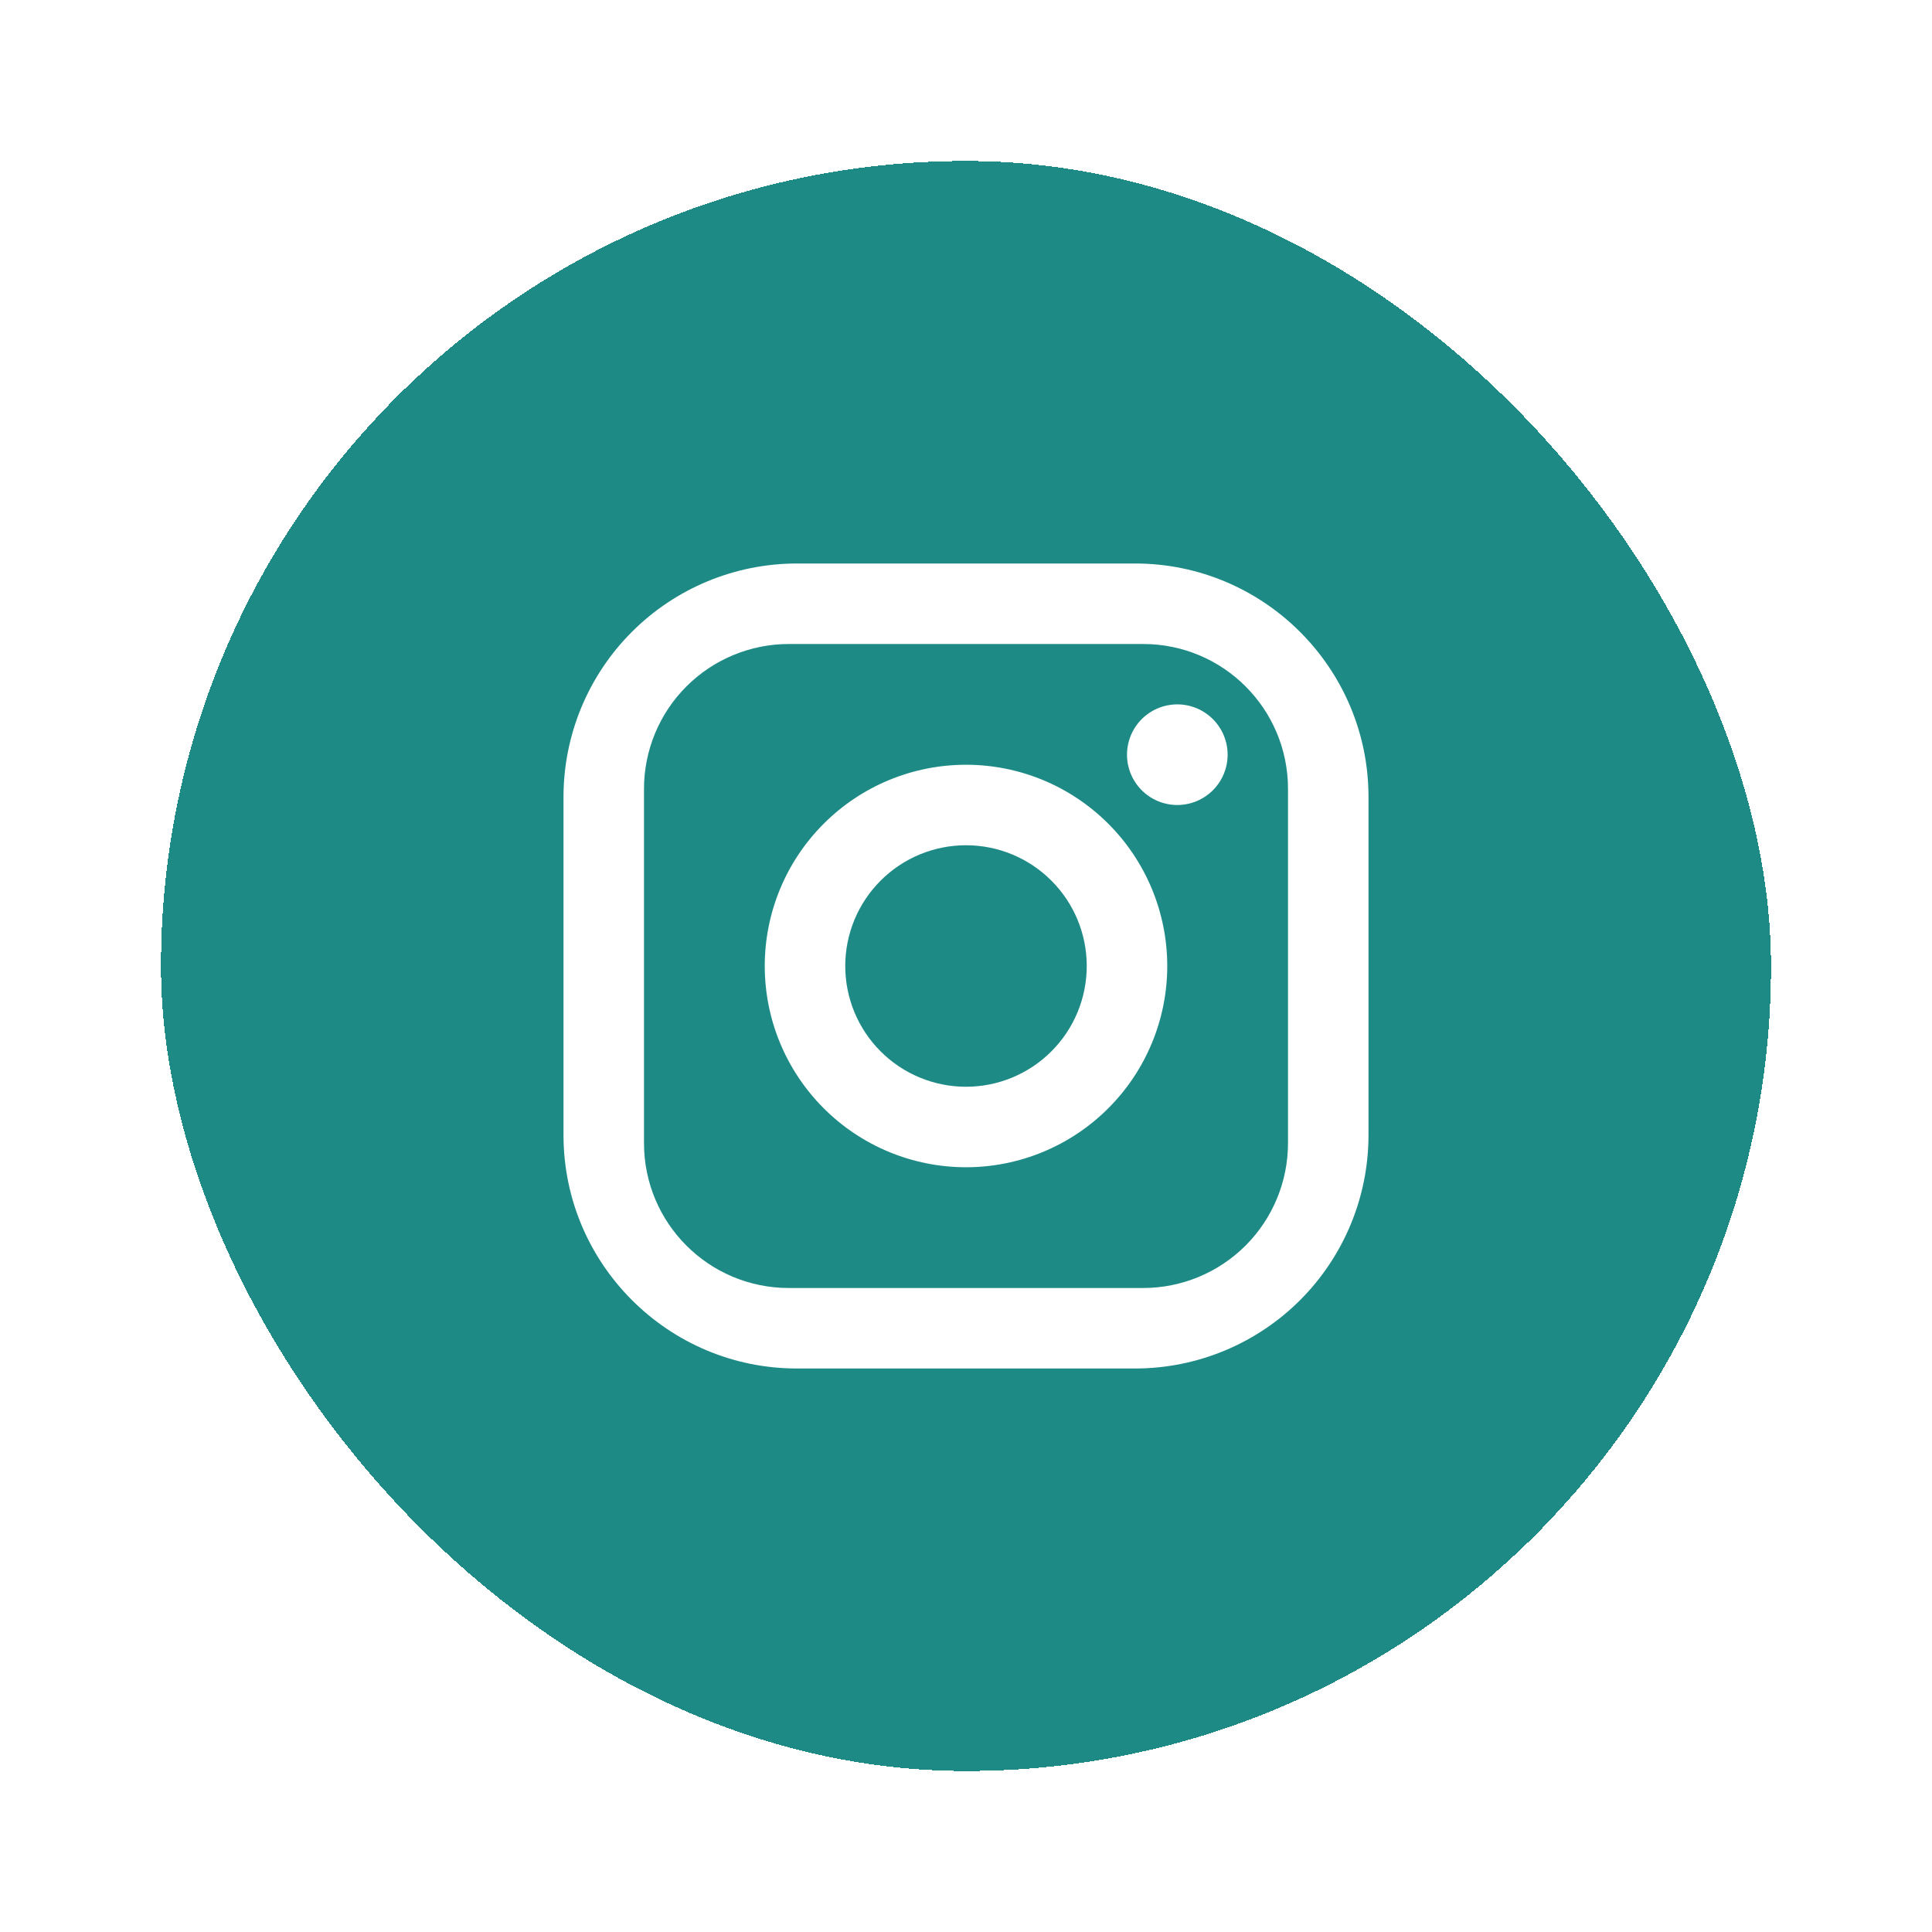 <svg width="48" height="48" viewBox="0 0 48 48" fill="none" xmlns="http://www.w3.org/2000/svg">
<g filter="url(#filter0_d_421_573)">
<rect x="4" width="40" height="40" rx="20" fill="#1D8A86" shape-rendering="crispEdges"/>
<path d="M19.8 10H28.2C31.4 10 34 12.6 34 15.8V24.2C34 25.738 33.389 27.213 32.301 28.301C31.213 29.389 29.738 30 28.2 30H19.8C16.6 30 14 27.4 14 24.2V15.8C14 14.262 14.611 12.787 15.699 11.699C16.787 10.611 18.262 10 19.8 10ZM19.6 12C18.645 12 17.73 12.379 17.054 13.054C16.379 13.729 16 14.645 16 15.6V24.4C16 26.39 17.61 28 19.6 28H28.4C29.355 28 30.27 27.621 30.946 26.946C31.621 26.27 32 25.355 32 24.4V15.6C32 13.61 30.39 12 28.4 12H19.6ZM29.25 13.5C29.581 13.5 29.899 13.632 30.134 13.866C30.368 14.101 30.5 14.418 30.5 14.75C30.5 15.082 30.368 15.399 30.134 15.634C29.899 15.868 29.581 16 29.25 16C28.919 16 28.601 15.868 28.366 15.634C28.132 15.399 28 15.082 28 14.75C28 14.418 28.132 14.101 28.366 13.866C28.601 13.632 28.919 13.5 29.25 13.5ZM24 15C25.326 15 26.598 15.527 27.535 16.465C28.473 17.402 29 18.674 29 20C29 21.326 28.473 22.598 27.535 23.535C26.598 24.473 25.326 25 24 25C22.674 25 21.402 24.473 20.465 23.535C19.527 22.598 19 21.326 19 20C19 18.674 19.527 17.402 20.465 16.465C21.402 15.527 22.674 15 24 15ZM24 17C23.204 17 22.441 17.316 21.879 17.879C21.316 18.441 21 19.204 21 20C21 20.796 21.316 21.559 21.879 22.121C22.441 22.684 23.204 23 24 23C24.796 23 25.559 22.684 26.121 22.121C26.684 21.559 27 20.796 27 20C27 19.204 26.684 18.441 26.121 17.879C25.559 17.316 24.796 17 24 17Z" fill="white"/>
</g>
<defs>
<filter id="filter0_d_421_573" x="0" y="0" width="48" height="48" filterUnits="userSpaceOnUse" color-interpolation-filters="sRGB">
<feFlood flood-opacity="0" result="BackgroundImageFix"/>
<feColorMatrix in="SourceAlpha" type="matrix" values="0 0 0 0 0 0 0 0 0 0 0 0 0 0 0 0 0 0 127 0" result="hardAlpha"/>
<feOffset dy="4"/>
<feGaussianBlur stdDeviation="2"/>
<feComposite in2="hardAlpha" operator="out"/>
<feColorMatrix type="matrix" values="0 0 0 0 0 0 0 0 0 0 0 0 0 0 0 0 0 0 0.25 0"/>
<feBlend mode="normal" in2="BackgroundImageFix" result="effect1_dropShadow_421_573"/>
<feBlend mode="normal" in="SourceGraphic" in2="effect1_dropShadow_421_573" result="shape"/>
</filter>
</defs>
</svg>
